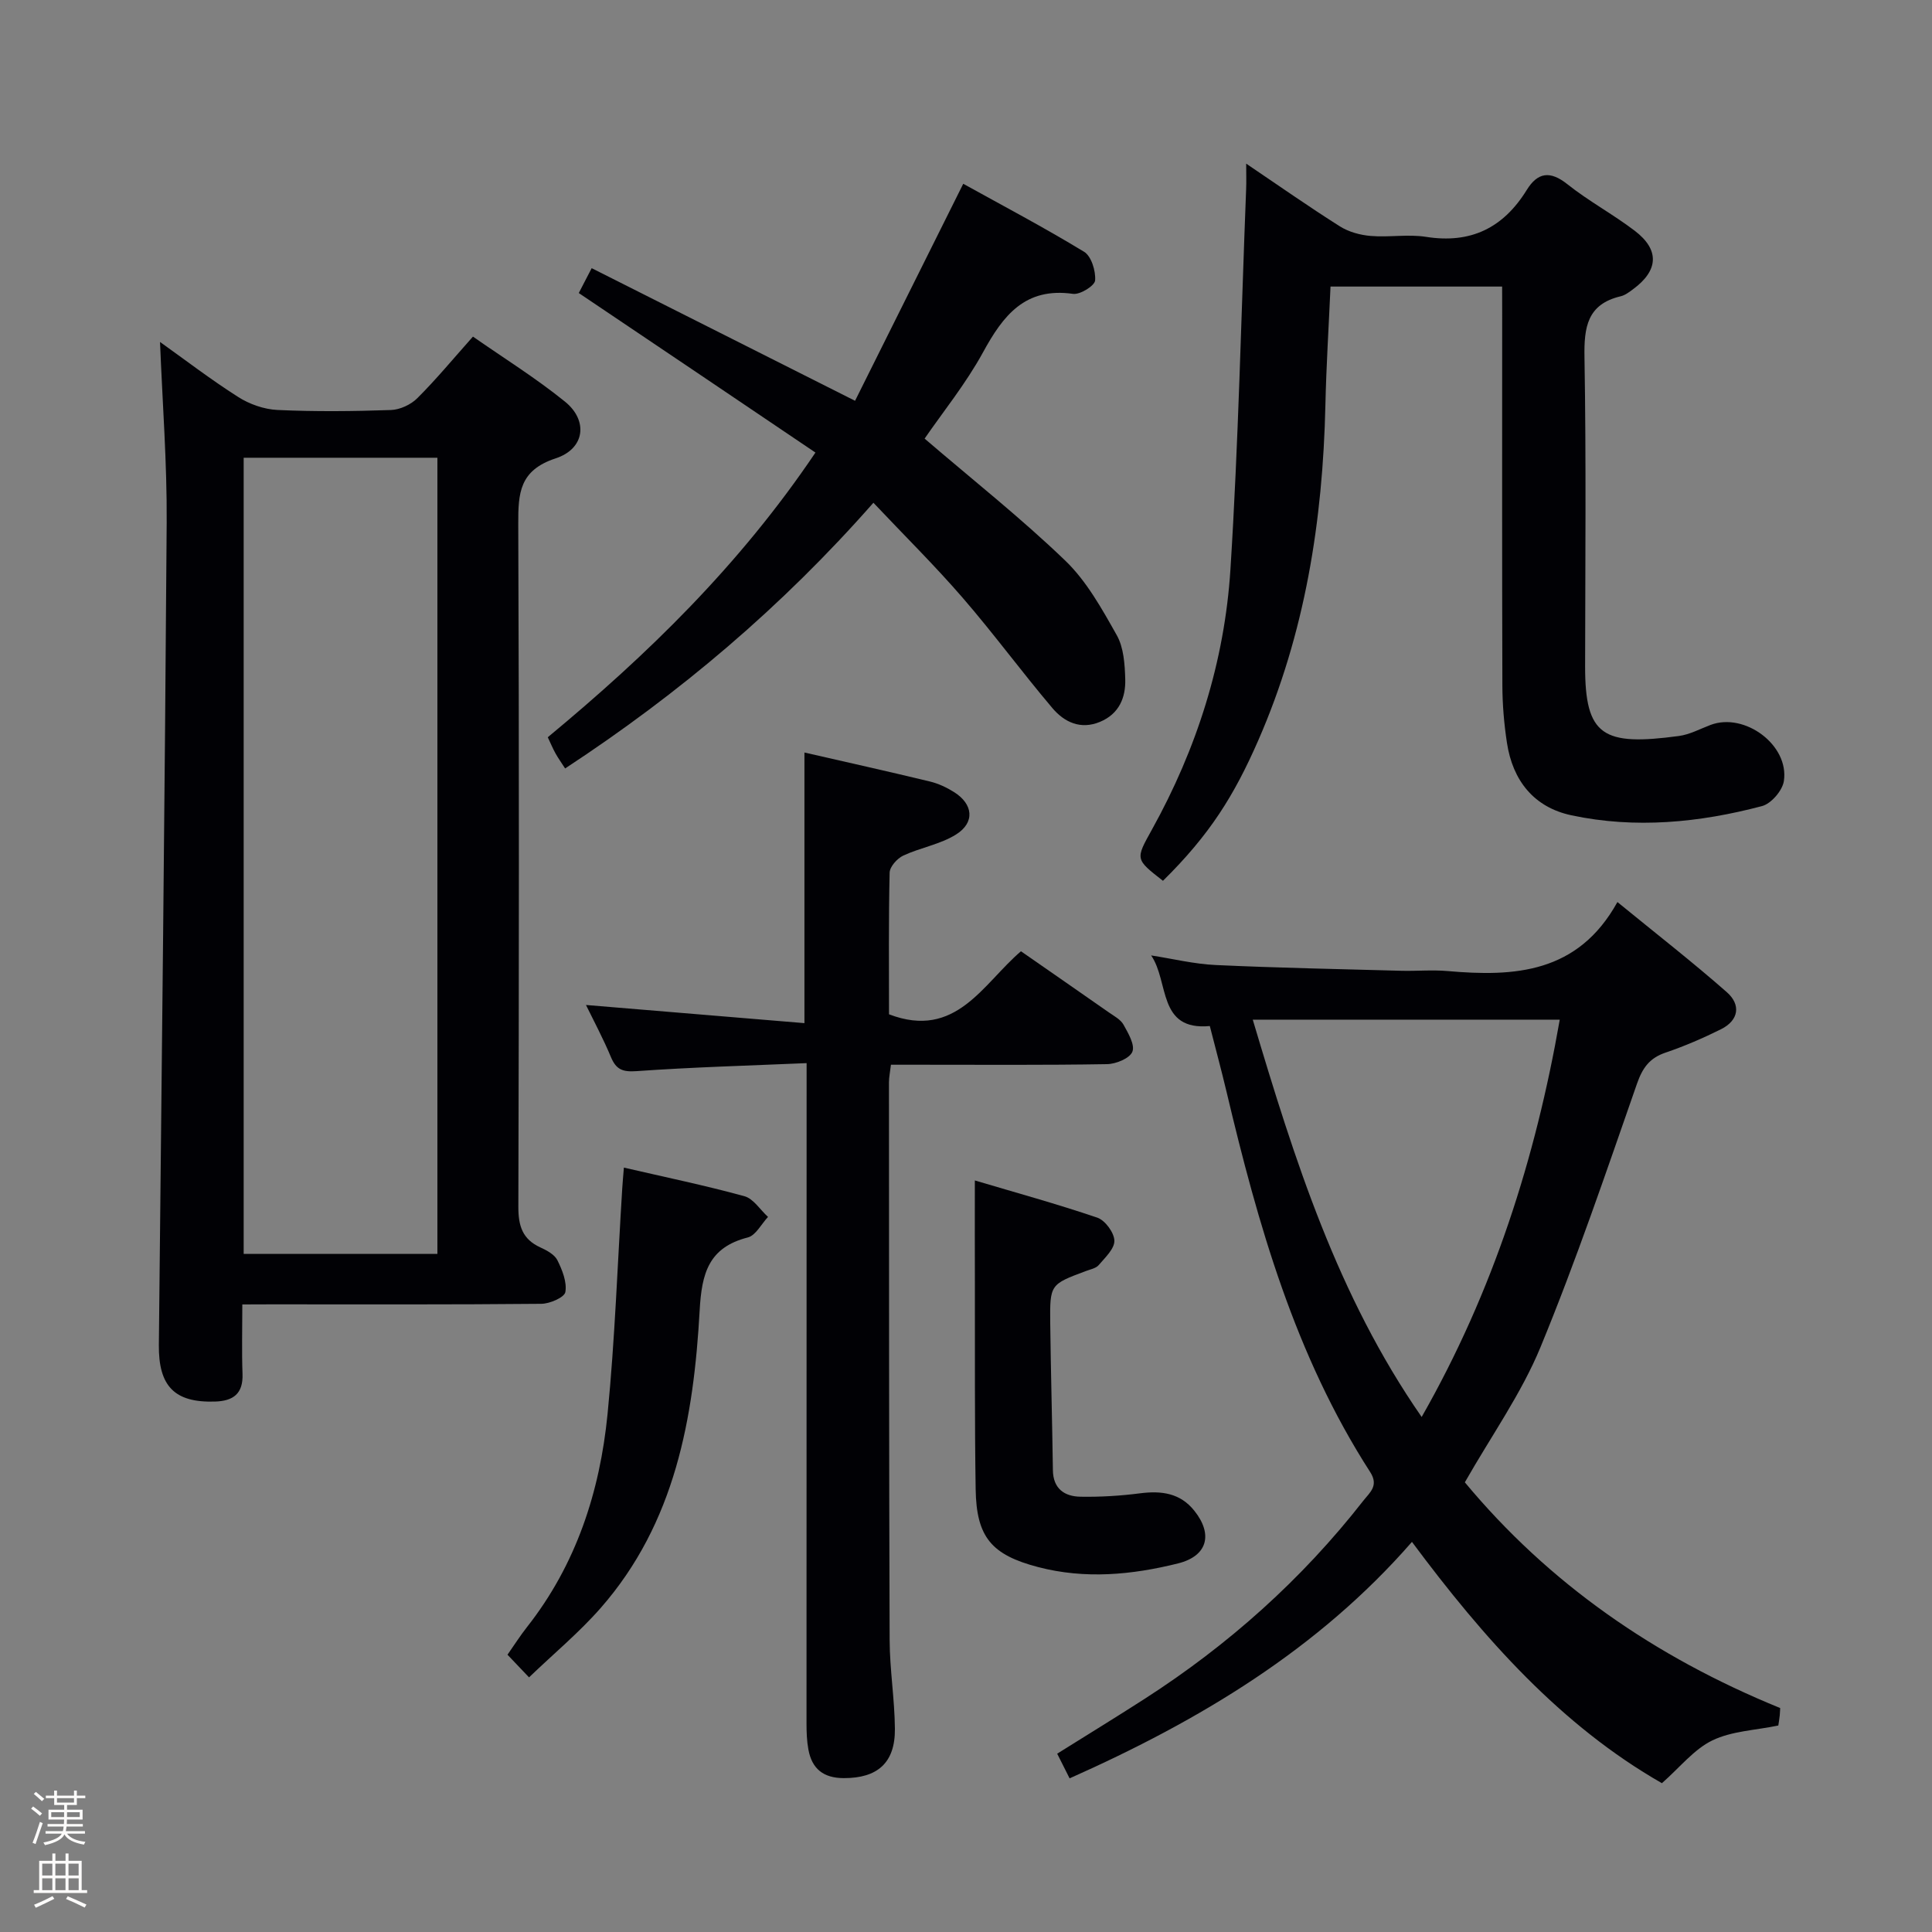 <svg enable-background="new 0 0 400 400" viewBox="0 0 400 400" xmlns="http://www.w3.org/2000/svg"><rect x="0" y="0" width="400" height="400" fill="#808080" stroke="none"/><path d="m6.44 374.46.42-.45c.65.47 1.27.95 1.85 1.44l-.45.49c-.65-.56-1.25-1.06-1.82-1.48m.93 7.33-.63-.26c.55-1.36 1.05-2.8 1.52-4.33.19.1.38.19.59.27-.46 1.29-.95 2.73-1.48 4.32m-.38-10.38.44-.42c.43.34 1.01.82 1.74 1.44l-.49.49c-.53-.51-1.09-1.01-1.69-1.51m2.5.35h1.72v-1.04h.59v1.04h3.52v-1.04h.59v1.04h1.75v.53h-1.75v1.42h-2.03v.97h3.22v2.03h-3.24c0 .35-.01.66-.03.93h3.32v.53h-3.37c-.03.27-.08.58-.15.94h3.96v.53h-3.71c.67.92 1.93 1.48 3.79 1.68-.13.24-.23.44-.29.59-2.13-.38-3.48-1.08-4.04-2.12-.43.97-1.77 1.72-4.03 2.23-.09-.19-.2-.37-.33-.55 2.1-.42 3.37-1.03 3.81-1.83h-3.36v-.53h3.58c.08-.29.13-.61.16-.94h-3.33v-.53h3.39c.02-.27.04-.58.04-.93h-3.23v-2.03h3.25v-.97h-2.07v-1.42h-1.73zm1.12 3.44v1h2.65c.01-.3.02-.44.01-.4v-.25-.35zm1.19-2h3.52v-.91h-3.52zm4.71 2h-2.63v.59c0 .15-.01.28-.01.4h2.64z" fill="#fcfbfa"/><path d="m13.56 383.74h.63v1.52h2.72v6.07h1.13v.6h-11.06v-.6h1.13v-6.07h2.73v-1.52h.63v1.52h2.1v-1.52zm-2.69 8.83.38.56c-1.24.63-2.53 1.25-3.85 1.85-.1-.21-.21-.42-.34-.63 1.36-.55 2.63-1.15 3.81-1.78m-2.13-4.27h2.1v-2.45h-2.1zm0 3.04h2.1v-2.46h-2.1zm2.72-3.04h2.1v-2.45h-2.1zm0 3.04h2.1v-2.46h-2.1zm6.07 3.6c-1.41-.71-2.7-1.3-3.86-1.78l.35-.56c1.45.62 2.75 1.19 3.88 1.72zm-1.25-9.09h-2.1v2.45h2.1zm-2.09 5.49h2.1v-2.46h-2.1z" fill="#fcfbfa"/><g fill="#010105"><path d="m50.17 270.07c0 5.13-.13 9.75.04 14.36.16 4.14-1.93 5.64-5.73 5.75-8.33.25-11.68-3.16-11.59-11.75.58-56.74 1.24-113.49 1.62-170.23.08-12.39-.88-24.78-1.38-37.4 5.03 3.58 10.44 7.74 16.18 11.39 2.35 1.5 5.37 2.56 8.14 2.69 7.81.36 15.65.28 23.47.01 1.87-.06 4.13-1.1 5.47-2.44 3.88-3.86 7.38-8.1 11.53-12.76 6.44 4.49 13.06 8.61 19.06 13.47 4.83 3.91 4.14 9.75-1.94 11.74-7.51 2.47-7.76 7.2-7.74 13.57.19 47.13.15 94.26.02 141.39-.01 3.94.84 6.71 4.55 8.4 1.33.61 2.94 1.47 3.53 2.65 1.01 2.03 2.01 4.53 1.65 6.6-.19 1.1-3.22 2.42-4.98 2.43-18.65.18-37.3.11-55.96.11-1.79.02-3.58.02-5.94.02zm.28-175.3v164.84h40.11c0-55.07 0-109.8 0-164.84-13.49 0-26.71 0-40.11 0z"/><path d="m221.45 368.19c-.91-1.82-1.65-3.28-2.57-5.11 6.05-3.79 12.1-7.49 18.07-11.33 17.37-11.17 32.57-24.74 45.3-41.03 1.35-1.73 3.26-3.1 1.43-5.95-15.55-24.13-23.23-51.26-29.76-78.82-1.07-4.5-2.28-8.96-3.44-13.52-10.87 1.01-8.38-9.16-12.15-14.62 4.47.69 8.92 1.79 13.41 1.99 12.79.59 25.61.84 38.41 1.19 3.16.08 6.35-.22 9.49.05 13.92 1.23 27.05.49 35.23-14.28 8.15 6.66 15.59 12.45 22.65 18.66 2.94 2.58 2.52 5.82-1.22 7.68-3.71 1.84-7.54 3.5-11.46 4.83-3.31 1.12-4.76 3.13-5.92 6.44-6.38 18.29-12.61 36.68-19.99 54.58-3.96 9.59-10.13 18.26-15.65 27.95 17.36 20.88 39.23 36.11 65.28 46.73 0 0-.01.75-.08 1.5-.08.81-.23 1.62-.3 2.12-4.77.99-9.64 1.14-13.65 3.08-3.8 1.84-6.69 5.55-10.45 8.86-20.84-11.92-36.87-29.94-51.75-49.96-19.41 22.26-43.9 36.95-70.88 48.96zm72.89-74.82c14.89-26.12 23.58-53.62 28.59-82.26-21.23 0-41.92 0-63.56 0 8.69 29.14 17.52 57.11 34.97 82.26z"/><path d="m311 59.33c-12.09 0-23.65 0-35.53 0-.37 8.34-.88 16.43-1.06 24.53-.54 23.97-4.2 47.25-13.9 69.43-4.98 11.38-10 19.48-19.73 29.07-5.77-4.49-5.7-4.45-2.32-10.54 9.33-16.8 15.08-34.87 16.29-53.96 1.66-26.21 2.22-52.48 3.25-78.73.06-1.47.01-2.94.01-5.25 6.83 4.61 13.01 8.95 19.39 12.98 1.83 1.16 4.21 1.81 6.39 1.99 3.81.32 7.73-.4 11.47.19 9.27 1.46 15.99-1.87 20.83-9.7 2.26-3.66 4.83-4.06 8.42-1.2 4.41 3.51 9.46 6.22 13.95 9.64 5.17 3.94 4.93 8.21-.34 12.09-.79.59-1.65 1.25-2.57 1.47-6.93 1.64-7.61 6.39-7.5 12.63.36 21.32.16 42.65.13 63.97-.02 14.43 3.68 16.56 19.41 14.44 2.25-.3 4.39-1.47 6.56-2.29 7.06-2.67 16.33 4.18 15.18 11.63-.3 1.97-2.63 4.67-4.52 5.17-12.97 3.43-26.22 4.73-39.46 1.91-7.77-1.65-12.16-7.19-13.35-14.99-.6-3.93-.94-7.94-.95-11.91-.08-25.66-.04-51.31-.04-76.97-.01-1.8-.01-3.58-.01-5.6z"/><path d="m121.32 208.07c15.12 1.26 30.06 2.5 45.23 3.76 0-19.39 0-37.43 0-56.03 8.67 1.99 17.34 3.91 25.97 6 1.75.42 3.47 1.23 5 2.19 3.96 2.48 4.38 6.29.44 8.77-3.27 2.06-7.39 2.72-10.95 4.38-1.26.59-2.79 2.3-2.82 3.53-.23 9.81-.13 19.63-.13 29.33 13.88 5.32 19.46-6.36 27.32-13.05 6.2 4.31 12.21 8.47 18.2 12.66 1.09.76 2.43 1.46 3.03 2.54.98 1.76 2.41 4.19 1.83 5.61-.56 1.37-3.39 2.53-5.24 2.56-12.99.22-25.98.12-38.98.12-1.81 0-3.61 0-5.76 0-.17 1.48-.41 2.57-.41 3.66.02 38.48 0 76.96.14 115.43.02 6.14 1.04 12.27 1.09 18.41.06 7.06-3.63 10.22-10.59 10.2-4.21-.01-6.59-1.92-7.32-5.92-.33-1.78-.39-3.62-.39-5.43.02-43.34.02-86.64.02-129.95 0-1.96 0-3.92 0-6.73-12.09.52-23.68.84-35.24 1.66-2.89.2-4.2-.35-5.28-2.93-1.59-3.82-3.56-7.49-5.16-10.77z"/><path d="m119.83 60.67c.81-1.57 1.56-3.02 2.67-5.15 17.9 9.01 35.62 17.94 54.53 27.46 7.3-14.64 14.67-29.42 22.4-44.93 8.1 4.49 16.72 9.03 25.02 14.08 1.5.91 2.44 3.98 2.28 5.94-.09 1.1-3.12 2.98-4.58 2.77-9.93-1.41-14.46 4.47-18.63 12.11-3.56 6.51-8.31 12.36-12.09 17.86 9.92 8.51 19.95 16.44 29.12 25.26 4.43 4.26 7.6 10 10.67 15.45 1.44 2.56 1.66 6.02 1.75 9.09.11 3.83-1.27 7.19-5.22 8.84-4.03 1.68-7.39.06-9.84-2.82-6.34-7.48-12.15-15.41-18.57-22.83-5.74-6.64-12.01-12.83-18.51-19.71-18.94 21.54-40.14 39.48-63.83 55.01-.8-1.25-1.46-2.16-2-3.14-.56-1.01-1-2.08-1.59-3.32 20.62-17.08 39.66-35.55 55.42-58.94-16.25-10.98-32.41-21.87-49-33.03z"/><path d="m201.83 244.4c8.34 2.48 16.93 4.84 25.35 7.7 1.62.55 3.49 3.09 3.54 4.76s-1.92 3.51-3.24 5.06c-.58.68-1.75.89-2.67 1.24-7.39 2.76-7.46 2.76-7.37 10.85.12 10.12.41 20.25.55 30.37.05 3.85 2.4 5.44 5.7 5.5 4.12.07 8.29-.18 12.38-.71 4.41-.56 8.29-.05 11.21 3.62 3.91 4.9 2.7 9.37-3.35 10.89-9.57 2.39-19.28 3.31-29.02.76-9.62-2.52-12.76-6.18-12.91-16.12-.22-13.97-.13-27.94-.16-41.92-.03-7.08-.01-14.17-.01-22z"/><path d="m109.53 347.28c-1.7-1.79-2.94-3.09-4.46-4.69 1.4-2 2.62-3.92 4.02-5.7 10.21-12.96 15.11-28.06 16.7-44.15 1.53-15.52 2.06-31.13 3.04-46.71.08-1.29.2-2.57.34-4.29 8.56 1.98 16.82 3.69 24.95 5.92 1.88.52 3.27 2.82 4.89 4.29-1.38 1.47-2.54 3.83-4.18 4.25-8.12 2.07-9.55 7.43-9.97 15.08-1.24 22.28-5.06 44.02-20.49 61.63-4.46 5.09-9.72 9.45-14.84 14.37z"/></g></svg>